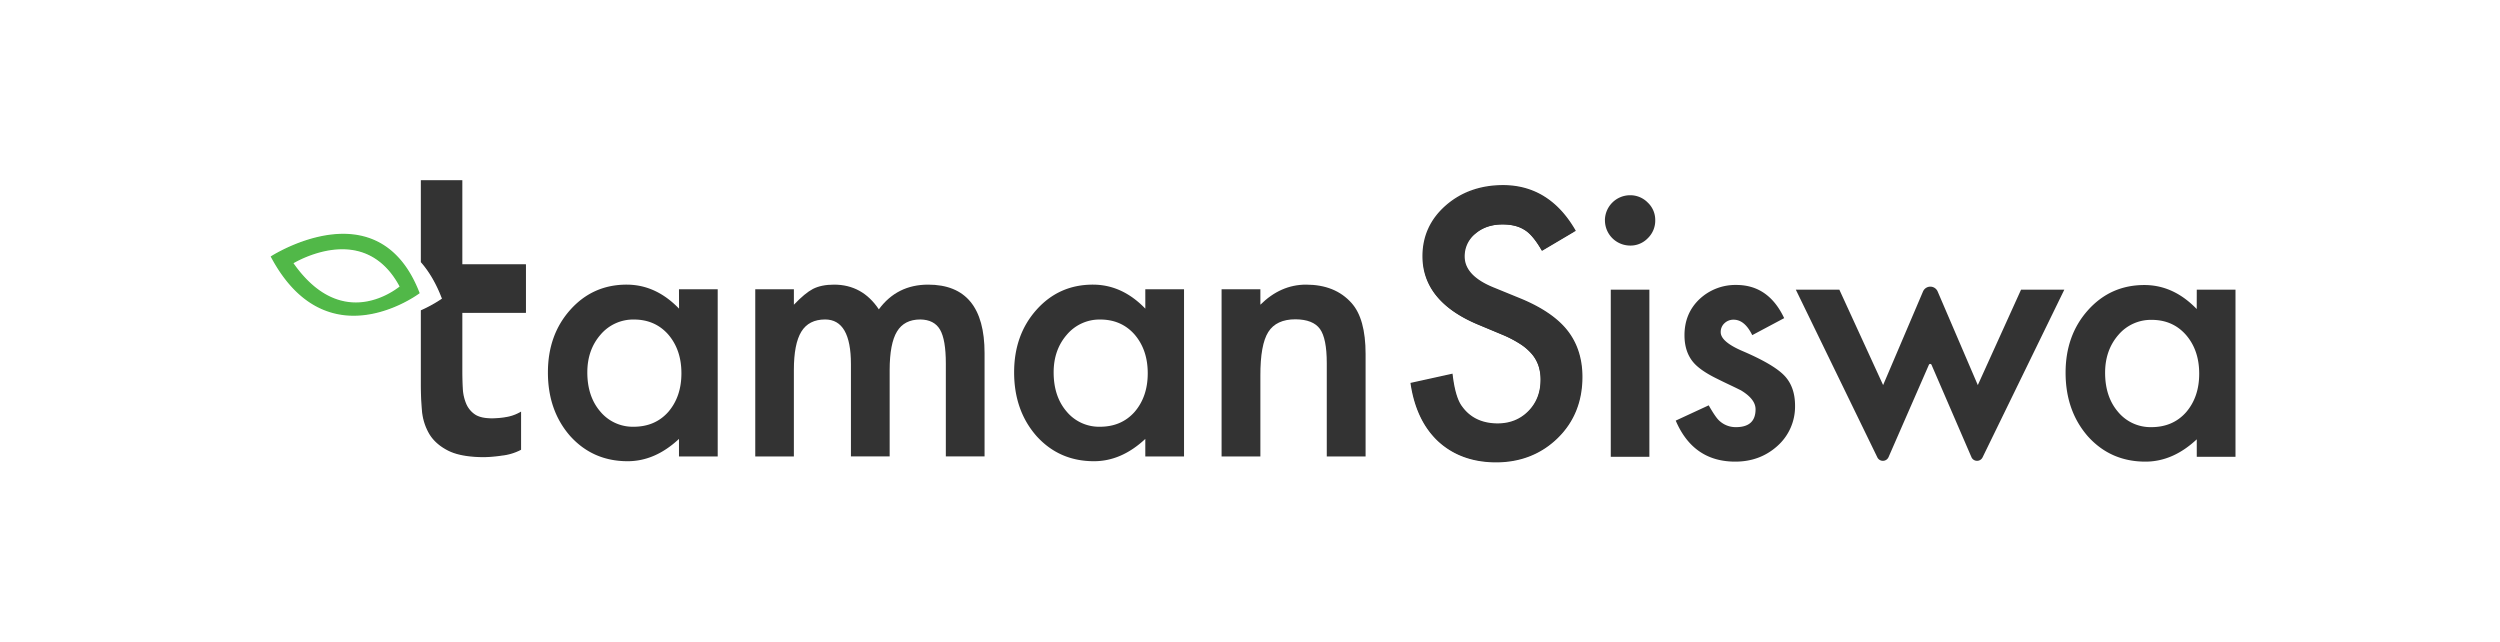 <svg id="Layer_1" data-name="Layer 1" xmlns="http://www.w3.org/2000/svg" viewBox="0 0 1742.95 447.72"><defs><style>.cls-1{fill:#51b848;}.cls-2{fill:#333;}</style></defs><title>Design Brief [Recovered]</title><path class="cls-1" d="M189.36,179c39,73.15,102.64,25.23,102.64,25.23C263.58,130.87,189.36,179,189.36,179Zm14.51,4.37s50-31.36,75.38,16.55C279.25,199.92,239.52,234.63,203.87,183.37Z"/><path class="cls-1" d="M246.57,220.13a55.73,55.73,0,0,1-12.17-1.31c-18.35-4.06-33.65-17.38-45.48-39.59l-.22-.4.39-.25c.36-.24,36.12-23.08,67.3-13,16.06,5.19,28.2,18.13,36.07,38.45l.14.35-.3.23C292.06,204.81,271.38,220.13,246.57,220.13Zm-56.55-41c11.66,21.69,26.66,34.71,44.59,38.68,27.72,6.13,53.69-11.59,56.78-13.8-7.76-19.81-19.64-32.43-35.3-37.5C227.1,157.16,194,176.73,190,179.17Zm58.07,32.73a42.08,42.08,0,0,1-5.08-.31c-14.6-1.8-27.91-11.2-39.55-27.94l-.3-.43.44-.27c.24-.15,23.92-14.77,46.8-8.65,12.24,3.28,22.1,11.82,29.29,25.39l.18.35-.3.26C279.43,200.43,266.07,211.9,248.09,211.9Zm-43.5-28.38c11.39,16.22,24.35,25.33,38.53,27.08,18.49,2.28,33.22-9,35.49-10.8-7-13.11-16.61-21.36-28.46-24.53C229.4,169.72,208,181.56,204.59,183.52Z"/><path class="cls-2" d="M473.37,201.67h27V318.22h-27V306q-16.64,15.56-35.78,15.55-24.16,0-40-17.47Q381.95,286.28,382,259.59q0-26.2,15.67-43.68t39.25-17.47q20.34,0,36.5,16.75Zm-63.9,57.92q0,16.76,9,27.28a29.42,29.42,0,0,0,23.22,10.65q15,0,24.17-10.29,9.21-10.65,9.21-27t-9.21-27.05q-9.21-10.41-23.93-10.41a29.81,29.81,0,0,0-23.22,10.53Q409.47,243.91,409.47,259.59Z"/><path class="cls-2" d="M526.55,201.67h26.93v10.77q7.77-8.13,13.28-11,5.87-3,14.72-3,19.74,0,31.23,17.23,12.67-17.22,34.34-17.23,39.38,0,39.37,47.75v72h-27V253.49q0-16.76-4.07-23.7t-13.76-7.06q-11.13,0-16.22,8.38T620.25,258v60.19h-27V253.84q0-31.11-18-31.11-11.37,0-16.58,8.5t-5.2,26.8v60.19H526.55Z"/><path class="cls-2" d="M798.48,201.67h27V318.22h-27V306q-16.63,15.56-35.78,15.55-24.16,0-40-17.47-15.68-17.82-15.67-44.51,0-26.2,15.67-43.68T762,198.44q20.34,0,36.5,16.75Zm-63.9,57.92q0,16.76,9,27.28a29.42,29.42,0,0,0,23.22,10.65q15,0,24.17-10.29,9.21-10.65,9.21-27t-9.21-27.05q-9.21-10.41-23.93-10.41a29.81,29.81,0,0,0-23.22,10.53Q734.58,243.91,734.58,259.59Z"/><path class="cls-2" d="M851.66,201.67h27.05v10.77q14.12-14,31.83-14,20.34,0,31.71,12.81,9.81,10.88,9.81,35.53v71.44H925V253.13q0-17.24-4.78-23.82t-17-6.7q-13.41,0-19,8.86T878.71,262v56.24H851.66Z"/><path class="cls-2" d="M1096.9,161.64l-22,13q-6.35-11-12.09-14.35-6-3.84-15.44-3.83-11.61,0-19.26,6.58a20.39,20.39,0,0,0-7.66,16.27q0,13.53,20.1,21.78l18.43,7.54q22.5,9.09,32.91,22.2T1102.34,263q0,25.5-17,42.13t-42.48,16.75q-24.06,0-39.73-14.24-15.23-14-19.16-39.37a.77.77,0,0,1,.6-.87l26.73-5.89a.75.75,0,0,1,.9.65q1.95,15.61,6.61,21.67,8.61,12,25.12,12,13.05,0,21.66-8.73t8.62-22.14a31,31,0,0,0-1.5-9.87,25,25,0,0,0-4.67-8.26,37.15,37.15,0,0,0-8.19-7.06,78.8,78.8,0,0,0-12-6.28L1030.06,226q-37.93-16-37.93-46.91,0-20.82,15.92-34.82t39.6-14.12q31.61,0,49.51,30.45A.76.76,0,0,1,1096.9,161.64Z"/><path class="cls-2" d="M1118.91,153.48a17.57,17.57,0,0,1,17.47-17.36,17,17,0,0,1,12.44,5.15A16.57,16.57,0,0,1,1154,153.6a17,17,0,0,1-5.15,12.44,16.71,16.71,0,0,1-13.44,5.12,17.56,17.56,0,0,1-16.47-17.68Zm31,48.46V318.49H1123V201.94Z"/><path class="cls-2" d="M1243.89,221.8l-22.26,11.85q-5.27-10.77-13-10.77a9,9,0,0,0-6.34,2.45,8.2,8.2,0,0,0-2.64,6.28q0,6.7,15.56,13.29,21.42,9.21,28.84,17t7.42,20.94A36.69,36.69,0,0,1,1239,311.07q-12.09,10.77-29.2,10.77-29.31,0-41.52-28.6l23-10.65c3.19,5.59,5.62,9.13,7.3,10.65a16.66,16.66,0,0,0,11.72,4.55q13.65,0,13.64-12.45,0-7.17-10.49-13.38l-.07,0q-4-2-8.1-3.93T1197,264q-11.73-5.75-16.51-11.48-6.1-7.31-6.1-18.79,0-15.2,10.41-25.13a36.49,36.49,0,0,1,25.84-9.93Q1233,198.71,1243.89,221.8Z"/><path class="cls-2" d="M1282.35,201.94l30.52,66.53,27.82-65.26a5.55,5.55,0,0,1,10.2,0l28,65.27,30.15-66.53h30.16l-57,116.93a4.27,4.27,0,0,1-7.76-.18l-27.84-64.41a1,1,0,0,0-1.8,0l-28.15,64.42a4.3,4.3,0,0,1-7.8.16l-56.84-116.91Z"/><path class="cls-2" d="M1531.54,201.94h27V318.49h-27V306.28q-16.63,15.56-35.77,15.56-24.18,0-40-17.47-15.67-17.83-15.68-44.52,0-26.21,15.68-43.67t39.25-17.47q20.34,0,36.49,16.75Zm-63.9,57.91q0,16.75,9,27.29a29.39,29.39,0,0,0,23.21,10.65q15,0,24.17-10.3,9.23-10.64,9.22-27t-9.22-27Q1514.79,223,1500.07,223a29.76,29.76,0,0,0-23.21,10.53Q1467.64,244.18,1467.64,259.85Z"/><path class="cls-2" d="M1098,160.76l-22.69,13.44q-6.36-11-12.12-14.4-6-3.84-15.49-3.84-11.64,0-19.32,6.6a20.46,20.46,0,0,0-7.68,16.32q0,13.58,20.16,21.85l18.49,7.56q22.56,9.14,33,22.27t10.44,32.23q0,25.57-17,42.25t-42.62,16.81q-24.12,0-39.85-14.28-15.48-14.29-19.33-40.22l28.33-6.24q1.92,16.32,6.73,22.57,8.64,12,25.2,12,13.1,0,21.73-8.76t8.64-22.21a31.15,31.15,0,0,0-1.5-9.9,25.12,25.12,0,0,0-4.68-8.28,37.17,37.17,0,0,0-8.22-7.09,78.85,78.85,0,0,0-12-6.3l-17.88-7.44q-38.06-16.08-38-47.06,0-20.88,16-34.93t39.73-14.16Q1079.95,129.55,1098,160.76Z"/><path class="cls-2" d="M1043.09,322.35c-16.14,0-29.66-4.85-40.19-14.41-10.36-9.57-16.91-23.19-19.48-40.52l-.07-.46,29.32-6.46.07.55c1.26,10.74,3.49,18.25,6.62,22.32,5.65,7.84,14,11.81,24.81,11.81,8.55,0,15.74-2.9,21.37-8.61s8.5-13.07,8.5-21.86a30.82,30.82,0,0,0-1.47-9.75,24.85,24.85,0,0,0-4.59-8.11,37.25,37.25,0,0,0-8.12-7,79.52,79.52,0,0,0-11.92-6.26l-17.88-7.44c-25.46-10.76-38.36-26.75-38.36-47.52,0-14,5.43-25.88,16.13-35.3s24.17-14.29,40.06-14.29c21.46,0,38.45,10.58,50.49,31.46l.25.43-23.55,13.95-.25-.44c-4.18-7.25-8.2-12-11.94-14.22-3.92-2.51-9-3.77-15.24-3.77-7.6,0-14,2.18-19,6.48a20.07,20.07,0,0,0-7.5,15.94c0,8.78,6.68,16,19.85,21.39l18.49,7.56c15,6.09,26.23,13.63,33.21,22.42s10.55,19.76,10.55,32.54c0,17.1-5.78,31.44-17.19,42.61S1060.11,322.35,1043.09,322.35Zm-58.61-54.61c2.58,16.87,9,30.14,19.1,39.46,10.33,9.39,23.63,14.15,39.51,14.15,16.75,0,31-5.61,42.27-16.66s16.89-25.07,16.89-41.9c0-12.55-3.48-23.29-10.33-31.92s-17.92-16.09-32.81-22.11l-18.49-7.57c-13.58-5.58-20.47-13.08-20.47-22.31a21,21,0,0,1,7.86-16.7c5.18-4.46,11.8-6.72,19.64-6.72,6.39,0,11.69,1.32,15.76,3.92,3.8,2.22,7.85,7,12,14.13l21.83-12.93c-11.84-20.26-28.45-30.53-49.38-30.53-15.64,0-28.9,4.72-39.4,14s-15.79,20.84-15.79,34.55c0,20.33,12.7,36,37.74,46.6l17.89,7.44a81.18,81.18,0,0,1,12.08,6.34,38.46,38.46,0,0,1,8.33,7.18,25.88,25.88,0,0,1,4.78,8.45,31.92,31.92,0,0,1,1.52,10.06c0,9.06-3,16.65-8.78,22.56s-13.27,8.91-22.09,8.91c-11.16,0-19.78-4.11-25.61-12.21-3.18-4.13-5.45-11.62-6.75-22.25Z"/><path class="cls-2" d="M366.14,217.55V184.71l-44.35,0V167.4h0V126.13H293.86v56.43c5.67,6.46,10.73,14.9,14.82,25.82a89.87,89.87,0,0,1-14.82,8.3v49.55h0v2q0,9,.77,17.84a37.75,37.75,0,0,0,5,16q4.18,7.14,13,11.63t25,4.5a97.08,97.08,0,0,0,12.26-1.08,36.37,36.37,0,0,0,12.88-3.89V287.81a29.46,29.46,0,0,1-9.62,3.41,59,59,0,0,1-10.24.93c-5.38,0-9.46-1-12.26-2.94a17.6,17.6,0,0,1-6.2-7.76,31.92,31.92,0,0,1-2.33-10.86q-.32-6.06-.31-12.26V217.6Z"/><path class="cls-2" d="M337.61,318.72c-10.77,0-19.25-1.53-25.2-4.55s-10.42-7-13.24-11.83a38.36,38.36,0,0,1-5-16.19c-.51-5.87-.77-11.89-.77-17.89V216.35l.3-.13a93.55,93.55,0,0,0,14.42-8c-3.84-10.14-8.75-18.65-14.59-25.31l-.13-.14V125.63h28.93v58.63l44.35,0v33.84l-44.35,0v40.23c0,4.14.1,8.25.31,12.23a31.48,31.48,0,0,0,2.29,10.69,17.09,17.09,0,0,0,6,7.55c2.69,1.89,6.72,2.85,12,2.85a58.83,58.83,0,0,0,10.15-.92,29.41,29.41,0,0,0,9.46-3.35l.75-.43v26.59l-.25.15a37.06,37.06,0,0,1-13.06,3.94A95.94,95.94,0,0,1,337.61,318.72ZM294.36,217v51.26c0,6,.26,12,.77,17.8a37.42,37.42,0,0,0,4.9,15.77c2.73,4.65,7.05,8.5,12.83,11.45s14.14,4.44,24.75,4.44a97.37,97.37,0,0,0,12.2-1.08A36.74,36.74,0,0,0,362.25,313v-24.3a30.46,30.46,0,0,1-9,3,59,59,0,0,1-10.33.94c-5.47,0-9.69-1-12.55-3a18.19,18.19,0,0,1-6.38-8,32.7,32.7,0,0,1-2.36-11c-.21-4-.31-8.13-.31-12.28V217.1l44.35,0V185.21l-44.35,0V126.63H294.36v55.74c5.94,6.81,10.92,15.5,14.79,25.83l.13.36-.31.22A90.54,90.54,0,0,1,294.36,217Z"/></svg>